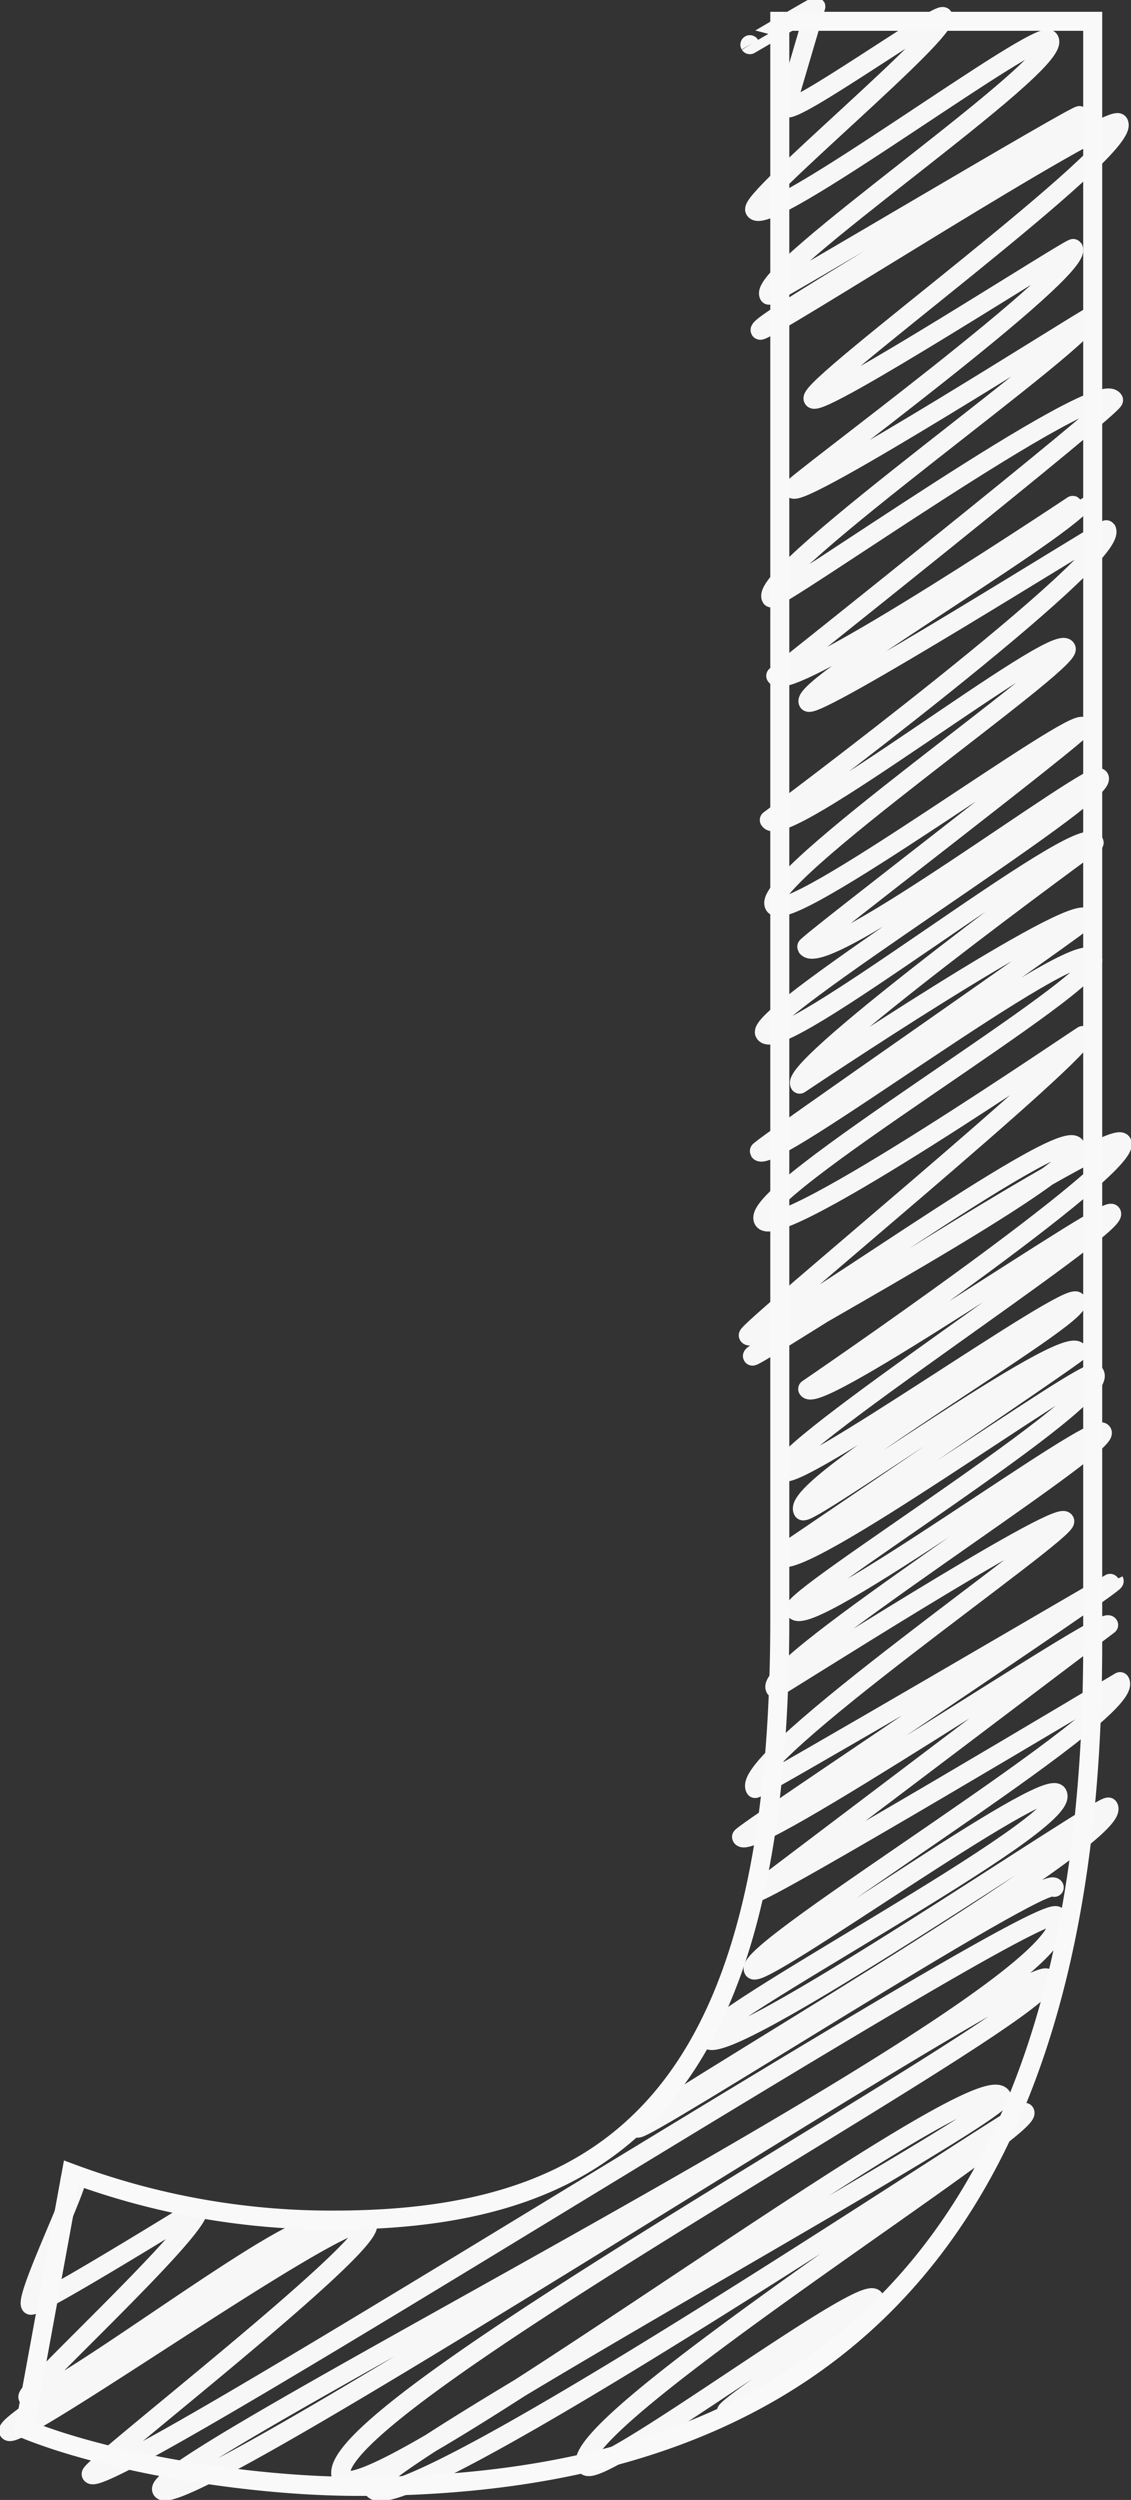 <svg xmlns="http://www.w3.org/2000/svg" width="93.293" height="206.099" viewBox="0 0 93.293 206.099">
  <rect x="0" y="0" width="93.293" height="206.099" fill="#333333" stroke="none"/>
  <g id="J" transform="translate(-1471.754 -47.389)">
    <path id="Pfad_25" data-name="Pfad 25" d="M1477.53,227.093a3.9,3.9,0,0,1,.568-.327c.308.532-4.276,9.877-3.826,10.657.243.421,13.8-7.99,13.812-7.975.732,1.266-14.318,15.058-14.029,15.559.807,1.4,22.854-15.756,23.963-13.835.107.186-26.087,15.723-25.559,16.638.629,1.09,28.573-18.866,29.6-17.089.954,1.652-23.044,20.191-22.783,20.644,1.057,1.832,78.593-47.869,79.673-46,3.448,5.973-75.2,44.961-73.856,47.292,1.461,2.531,72.038-43.882,73.031-42.164,1.409,2.441-61.161,35.983-58.164,41.174,2.014,3.488,52.458-34.816,54.42-31.419.759,1.315-52.942,30.414-51.84,32.323,1.929,3.342,53.553-31.381,53.753-31.034.772,1.336-38.13,25.775-36.206,29.107.873,1.512,22.936-15.228,23.8-13.738.322.557-12.427,8.935-12.213,9.305.194.337,5.605-4.388,6.1-3.524" fill="none" stroke="#f7f7f7" stroke-linecap="round" stroke-linejoin="round" stroke-width="1.568"/>
    <path id="Pfad_26" data-name="Pfad 26" d="M1533.609,51.072c.007.012,5.408-3.2,5.441-3.141,0,0-2.452,8.31-2.446,8.32.446.773,12.661-8,12.959-7.481.672,1.164-16.083,15.011-15.553,15.929,1,1.735,23.586-15.262,24.3-14.028,1.178,2.041-24.24,19.134-23.133,21.051.071.124,25.512-15.034,25.644-14.806.879,1.523-26.758,17.019-26.367,17.695.23.4,28.993-18.1,29.581-17.078,1.217,2.108-25.8,21.724-25.211,22.736.5.873,21.353-12.595,21.469-12.395,1.014,1.758-23.3,19.543-23.146,19.809.566.981,24.467-14.273,24.531-14.163.749,1.3-27.527,21.052-26.313,23.155.307.532,26.99-18.474,28.242-16.305.23.4-27.865,22.737-27.865,22.737.993,1.719,25.549-14.762,25.554-14.754.8,1.381-23.658,15.568-22.882,16.912.47.813,24.536-14.341,24.612-14.21,1.3,2.248-27.814,23.936-27.814,23.936,1.142,1.978,23.6-15.663,24.486-14.137.635,1.1-25.339,18.98-24.077,21.165,1.1,1.9,24.849-15.785,25.472-14.707.187.324-22.913,17.947-22.8,18.143,1.248,2.162,23.657-14.77,24.139-13.936.82,1.421-28.525,19.453-27.608,21.042,1.225,2.121,26.01-17.728,27.184-15.7,0,0-25.188,18.354-24.291,19.907,0,0,22.752-15.261,23.673-13.667.138.24-27.122,19.006-27.01,19.2.809,1.4,26.256-18,27.487-15.87,1.067,1.849-28.5,19.192-27.147,21.538,1.17,2.025,26.386-15.319,26.423-15.255.589,1.021-27.885,24.4-27.667,24.772.615,1.065,25.871-17.546,27-15.589s-26.894,16.88-26.657,17.29c.162.281,29.661-19.008,30.477-17.6,1.095,1.9-25.918,20.312-25.918,20.312.826,1.432,24.665-15.165,25.066-14.472.639,1.107-28.04,19.714-27.149,21.257.781,1.353,23.665-15.045,24.263-14.009.718,1.244-23.78,15.177-22.578,17.258.363.628,21.7-14.839,22.7-13.106.081.141-24.641,16.829-24.631,16.846,1.128,1.953,25.519-15.874,26.013-15.018,1.225,2.122-25.3,18.487-24.742,19.458,1.076,1.863,24.725-15.729,25.355-14.638.683,1.184-28.066,19.219-26.98,21.1.049.086,23.3-14.8,23.884-13.789.465.8-26.954,19.592-25.535,22.05.088.152,29.6-17.134,29.616-17.1.176.3-30.873,20.874-30.74,21.1.826,1.431,29.834-18.26,30.283-17.483l-29.145,22.042c.262.453,30.087-17.371,30.087-17.371,1.468,2.543-31.2,22.1-30.25,23.742.569.985,24.135-16.138,25.089-14.485,1.435,2.485-29.728,18.708-28.874,20.188,1.217,2.108,32.779-19.644,33.09-19.1,1.422,2.462-39.244,25.786-38.855,26.46.307.532,33.7-21,34.369-19.843" fill="none" stroke="#f7f7f7" stroke-linecap="round" stroke-linejoin="round" stroke-width="1.568"/>
    <path id="Pfad_77" data-name="Pfad 77" d="M1536.077,180.871c0,39.162-13.647,49.546-36.788,49.546a61.528,61.528,0,0,1-21.657-3.858l-3.858,21.065c6.528,2.67,18.1,4.747,27.591,4.747,34.415,0,60.523-16.317,60.523-69.423V49.146h-25.811Z" fill="none" stroke="#f9f9f9" stroke-width="1.568"/>
  </g>
</svg>

